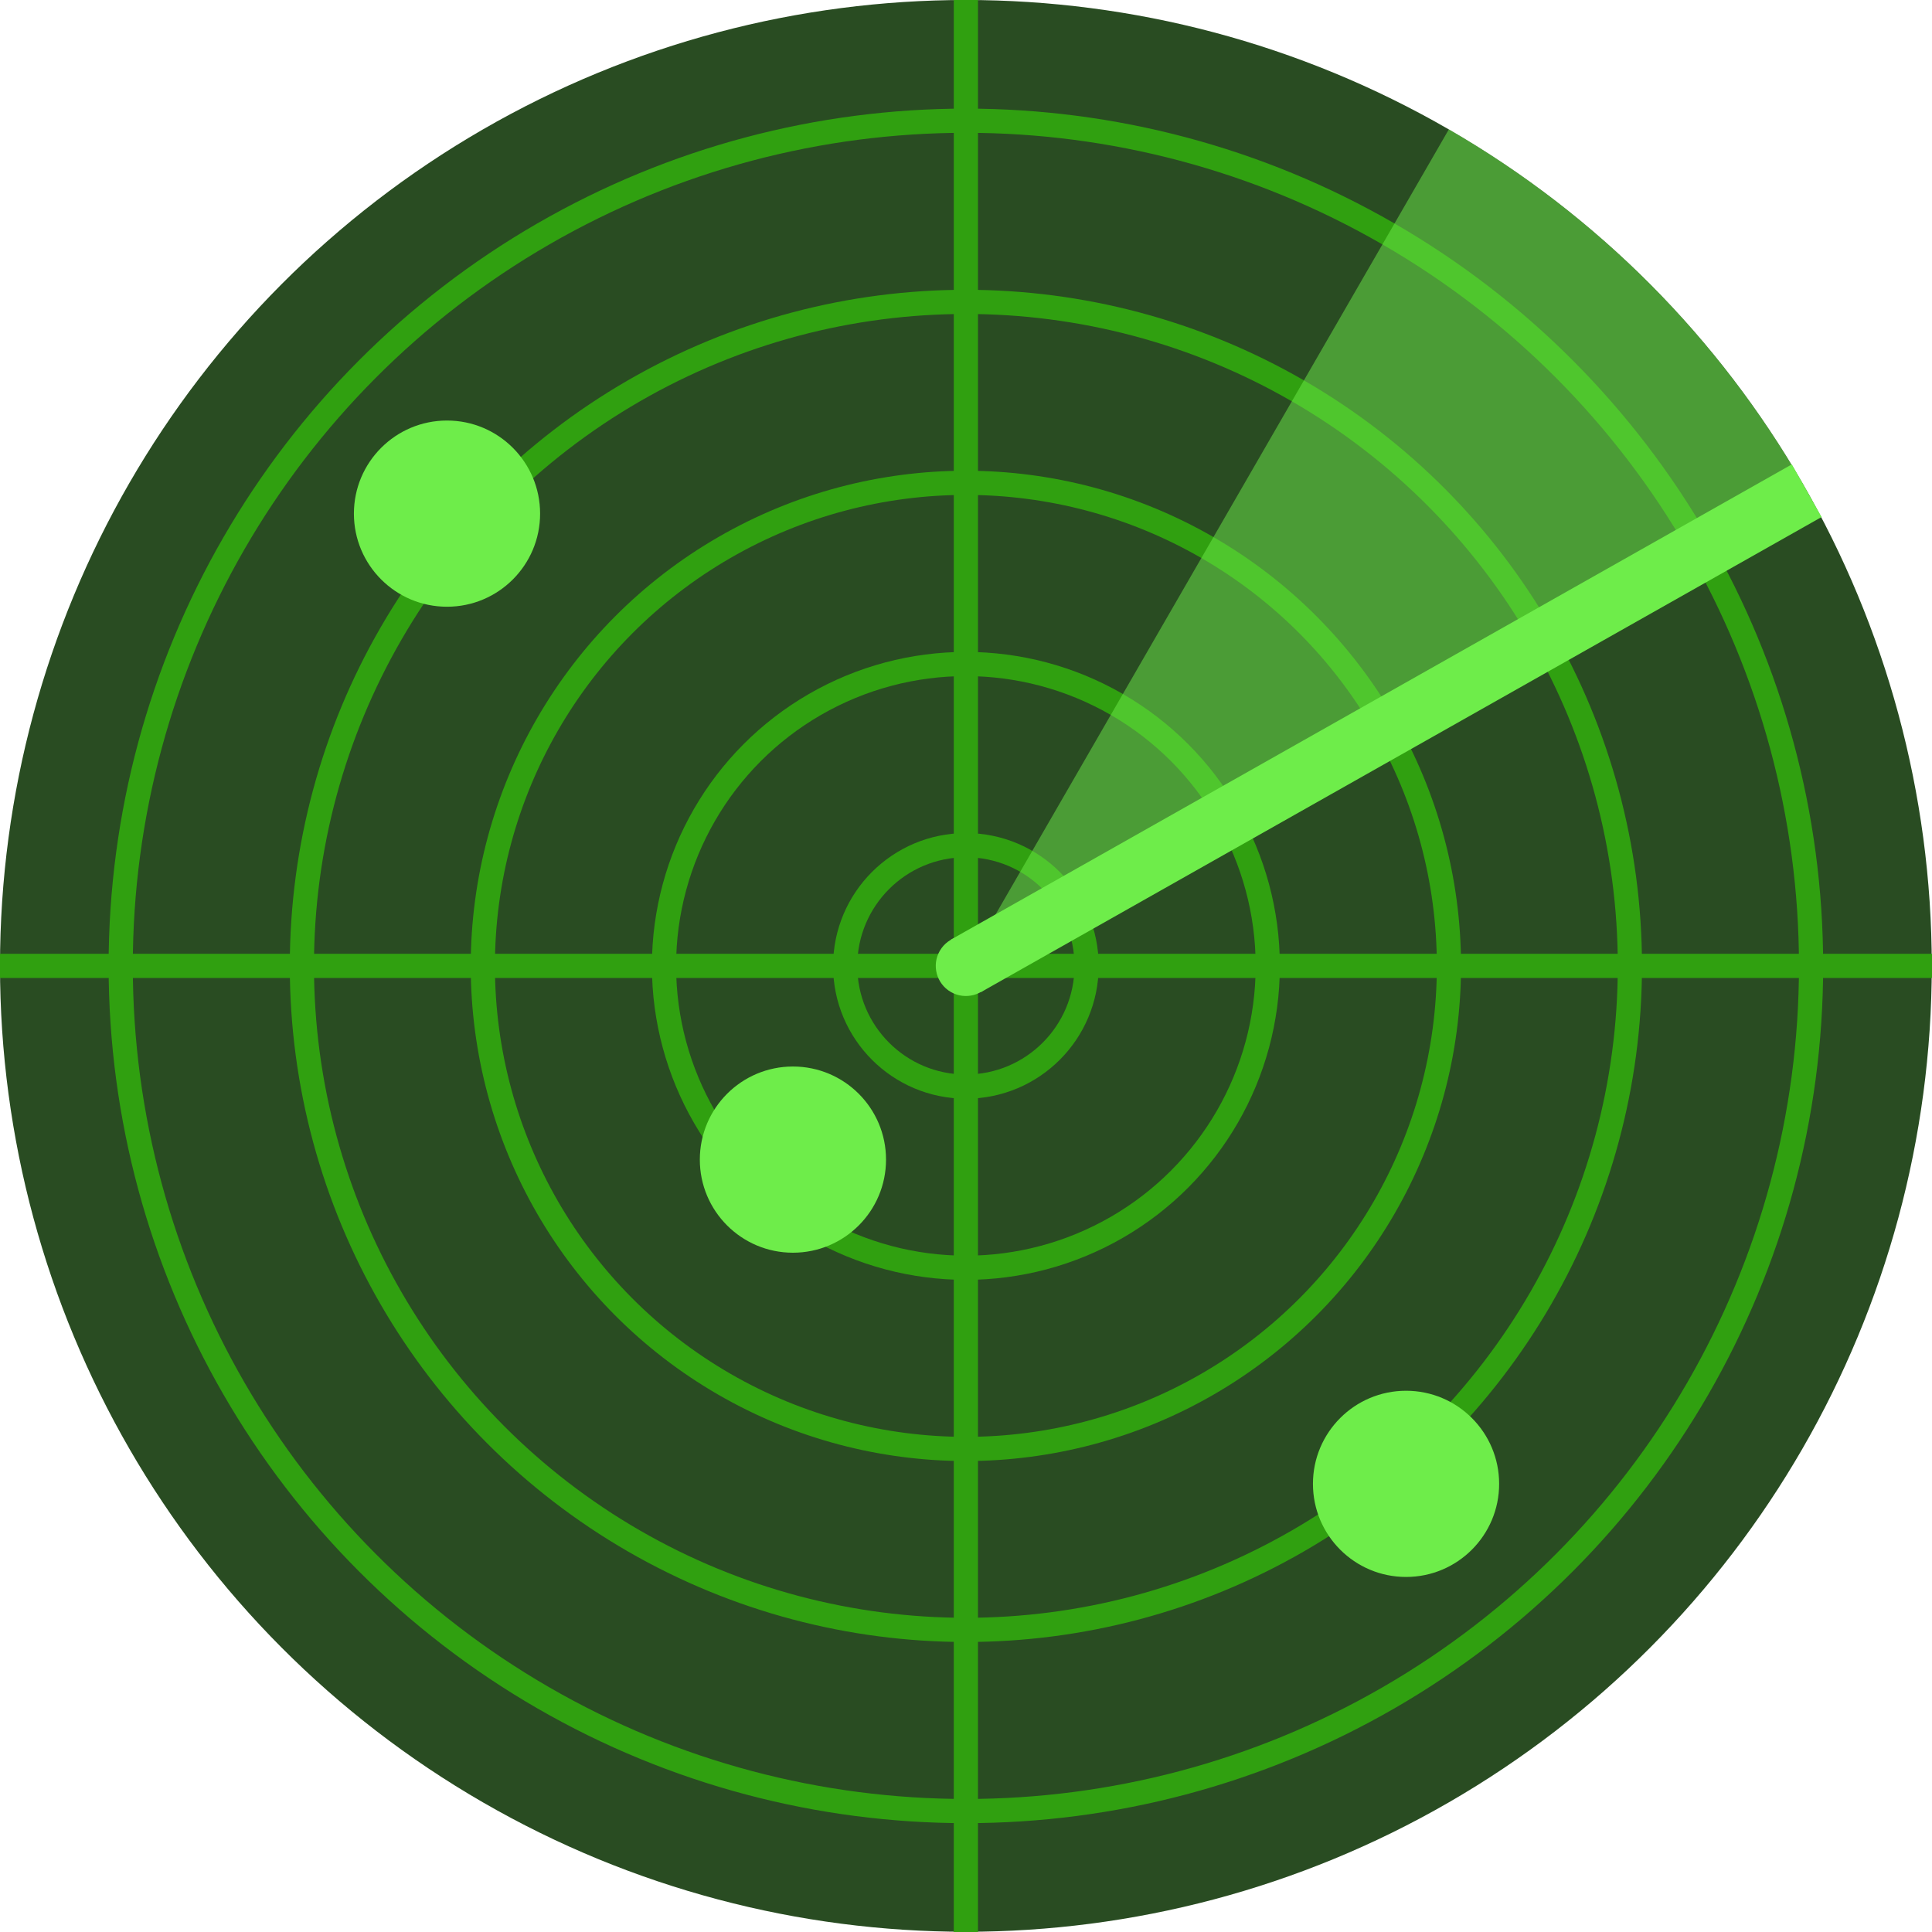 <?xml version="1.0" encoding="UTF-8" standalone="no"?>
<!-- Created with Inkscape (http://www.inkscape.org/) -->

<svg
   width="32"
   height="32"
   viewBox="0 0 8.467 8.467"
   version="1.1"
   id="svg5"
   xml:space="preserve"
   inkscape:version="1.3 (0e150ed6c4, 2023-07-21)"
   sodipodi:docname="icon_radar.svg"
   inkscape:export-filename="V6\icons\icon_start.svg"
   inkscape:export-xdpi="103.358"
   inkscape:export-ydpi="103.358"
   xmlns:inkscape="http://www.inkscape.org/namespaces/inkscape"
   xmlns:sodipodi="http://sodipodi.sourceforge.net/DTD/sodipodi-0.dtd"
   xmlns="http://www.w3.org/2000/svg"
   xmlns:svg="http://www.w3.org/2000/svg"><sodipodi:namedview
     id="namedview7"
     pagecolor="#ffffff"
     bordercolor="#666666"
     borderopacity="1.0"
     inkscape:showpageshadow="2"
     inkscape:pageopacity="0.0"
     inkscape:pagecheckerboard="true"
     inkscape:deskcolor="#d1d1d1"
     inkscape:document-units="px"
     showgrid="false"
     inkscape:zoom="22.156251"
     inkscape:cx="15.999999"
     inkscape:cy="15.999999"
     inkscape:window-width="1920"
     inkscape:window-height="1000"
     inkscape:window-x="-11"
     inkscape:window-y="-11"
     inkscape:window-maximized="1"
     inkscape:current-layer="layer1"
     showguides="true"
     inkscape:export-bgcolor="#ffffff00" /><defs
     id="defs2"><inkscape:path-effect
       effect="fillet_chamfer"
       id="path-effect35"
       is_visible="true"
       lpeversion="1"
       nodesatellites_param="F,0,0,1,0,0.953,0,1 @ F,0,0,1,0,0.974,0,1 @ F,0,0,1,0,1.156,0,1 @ F,0,0,1,0,0.748,0,1 @ F,0,0,1,0,0.376,0,1 @ F,0,0,1,0,0.461,0,1"
       radius="0"
       unit="px"
       method="auto"
       mode="F"
       chamfer_steps="1"
       flexible="false"
       use_knot_distance="true"
       apply_no_radius="true"
       apply_with_radius="true"
       only_selected="false"
       hide_knots="false" /></defs><g
     inkscape:label="Layer 1"
     inkscape:groupmode="layer"
     id="layer1"
     transform="translate(-129.661,-127.255)"><circle
       style="color:#000000;overflow:visible;fill:#294c22;fill-opacity:1;stroke:none;stroke-width:1.058;stroke-linejoin:round"
       id="path1"
       cx="133.894"
       cy="131.488"
       r="4.233"
       inkscape:export-filename="..\design\scanning_enabled.png"
       inkscape:export-xdpi="600"
       inkscape:export-ydpi="600" /><circle
       style="color:#000000;overflow:visible;fill:none;fill-opacity:1;stroke:#30a010;stroke-width:0.106;stroke-linejoin:round;stroke-dasharray:none;stroke-opacity:1"
       id="circle1"
       cx="133.894"
       cy="131.488"
       r="3.704" /><circle
       style="color:#000000;overflow:visible;fill:none;fill-opacity:1;stroke:#30a010;stroke-width:0.106;stroke-linejoin:round;stroke-dasharray:none;stroke-opacity:1"
       id="circle2"
       cx="133.894"
       cy="131.488"
       r="2.91" /><circle
       style="color:#000000;overflow:visible;fill:none;fill-opacity:1;stroke:#30a010;stroke-width:0.106;stroke-linejoin:round;stroke-dasharray:none;stroke-opacity:1"
       id="circle3"
       cx="133.894"
       cy="131.488"
       r="2.117" /><circle
       style="color:#000000;overflow:visible;fill:none;fill-opacity:1;stroke:#30a010;stroke-width:0.106;stroke-linejoin:round;stroke-dasharray:none;stroke-opacity:1"
       id="circle4"
       cx="133.894"
       cy="131.488"
       r="1.323" /><circle
       style="color:#000000;overflow:visible;fill:none;fill-opacity:1;stroke:#30a010;stroke-width:0.106;stroke-linejoin:round;stroke-dasharray:none;stroke-opacity:1"
       id="circle5"
       cx="133.894"
       cy="131.488"
       r="0.529" /><path
       style="fill:none;fill-rule:evenodd;stroke:#30a010;stroke-width:0.106;stroke-linecap:butt;stroke-linejoin:miter;stroke-opacity:1;stroke-dasharray:none;font-variation-settings:normal;opacity:1;vector-effect:none;fill-opacity:1;stroke-miterlimit:4;stroke-dashoffset:0;-inkscape-stroke:none;stop-color:#000000;stop-opacity:1"
       d="m 129.661,131.488 h 8.467"
       id="path7" /><path
       style="fill:none;fill-rule:evenodd;stroke:#30a010;stroke-width:0.106;stroke-linecap:butt;stroke-linejoin:miter;stroke-dasharray:none;stroke-opacity:1"
       d="m 133.894,127.255 -2e-5,8.467"
       id="path8" /><g
       id="g9"
       inkscape:transform-center-x="-1.7762424"
       inkscape:transform-center-y="-1.7669811"
       transform="rotate(30,133.894,131.488)"><path
         id="path5"
         style="fill:#6eed4a;fill-opacity:0.5;fill-rule:evenodd;stroke:none;stroke-width:0.265px;stroke-linecap:butt;stroke-linejoin:miter;stroke-opacity:1"
         d="m 133.894,127.255 v 4.233 l 2.15,-3.646 a 4.233,4.233 0 0 0 -2.15,-0.587 z" /><path
         style="fill:#6eed4a;fill-opacity:1;fill-rule:evenodd;stroke:#6eed4a;stroke-width:0.265;stroke-linecap:butt;stroke-linejoin:miter;stroke-dasharray:none;stroke-opacity:1"
         d="m 133.894,131.488 2.15,-3.646"
         id="path6" /><circle
         style="color:#000000;font-variation-settings:normal;overflow:visible;opacity:1;fill:#6eed4a;fill-opacity:1;stroke:none;stroke-width:0.265;stroke-linecap:butt;stroke-linejoin:miter;stroke-miterlimit:4;stroke-dasharray:none;stroke-dashoffset:0;stroke-opacity:1"
         id="path9"
         cx="133.894"
         cy="131.488"
         r="0.132" /></g><circle
       style="color:#000000;font-variation-settings:normal;overflow:visible;opacity:1;fill:#6eed4a;fill-opacity:1;stroke:none;stroke-width:0.265;stroke-linecap:butt;stroke-linejoin:miter;stroke-miterlimit:4;stroke-dasharray:none;stroke-dashoffset:0;stroke-opacity:1"
       id="path10"
       cx="131.62"
       cy="129.506"
       r="0.408" /><circle
       style="color:#000000;font-variation-settings:normal;overflow:visible;opacity:1;fill:#6eed4a;fill-opacity:1;stroke:none;stroke-width:0.265;stroke-linecap:butt;stroke-linejoin:miter;stroke-miterlimit:4;stroke-dasharray:none;stroke-dashoffset:0;stroke-opacity:1"
       id="circle10"
       cx="135.823"
       cy="133.758"
       r="0.408" /><circle
       style="color:#000000;font-variation-settings:normal;overflow:visible;opacity:1;fill:#6eed4a;fill-opacity:1;stroke:none;stroke-width:0.265;stroke-linecap:butt;stroke-linejoin:miter;stroke-miterlimit:4;stroke-dasharray:none;stroke-dashoffset:0;stroke-opacity:1"
       id="circle11"
       cx="133.136"
       cy="132.337"
       r="0.408" /><g
       id="g19"
       inkscape:export-filename="..\design\scanning_disabled.png"
       inkscape:export-xdpi="599.99976"
       inkscape:export-ydpi="599.99976"><circle
         style="color:#000000;overflow:visible;fill:#6d6d6d;fill-opacity:1;stroke:none;stroke-width:1.058;stroke-linejoin:round"
         id="circle6"
         cx="144.478"
         cy="131.488"
         r="4.233" /><circle
         style="color:#000000;overflow:visible;fill:none;fill-opacity:1;stroke:#9e9e9e;stroke-width:0.106;stroke-linejoin:round;stroke-dasharray:none;stroke-opacity:1"
         id="circle7"
         cx="144.478"
         cy="131.488"
         r="3.704" /><circle
         style="color:#000000;overflow:visible;fill:none;fill-opacity:1;stroke:#9e9e9e;stroke-width:0.106;stroke-linejoin:round;stroke-dasharray:none;stroke-opacity:1"
         id="circle8"
         cx="144.478"
         cy="131.488"
         r="2.91" /><circle
         style="color:#000000;overflow:visible;fill:none;fill-opacity:1;stroke:#9e9e9e;stroke-width:0.106;stroke-linejoin:round;stroke-dasharray:none;stroke-opacity:1"
         id="circle9"
         cx="144.478"
         cy="131.488"
         r="2.117" /><circle
         style="color:#000000;overflow:visible;fill:none;fill-opacity:1;stroke:#9e9e9e;stroke-width:0.106;stroke-linejoin:round;stroke-dasharray:none;stroke-opacity:1"
         id="circle12"
         cx="144.478"
         cy="131.488"
         r="1.323" /><circle
         style="color:#000000;overflow:visible;fill:none;fill-opacity:1;stroke:#9e9e9e;stroke-width:0.106;stroke-linejoin:round;stroke-dasharray:none;stroke-opacity:1"
         id="circle13"
         cx="144.478"
         cy="131.488"
         r="0.529" /><path
         style="font-variation-settings:normal;opacity:1;vector-effect:none;fill:none;fill-opacity:1;fill-rule:evenodd;stroke:#9e9e9e;stroke-width:0.106;stroke-linecap:butt;stroke-linejoin:miter;stroke-miterlimit:4;stroke-dasharray:none;stroke-dashoffset:0;stroke-opacity:1;-inkscape-stroke:none;stop-color:#303030;stop-opacity:1"
         d="m 140.245,131.488 h 8.467"
         id="path13" /><path
         style="fill:none;fill-rule:evenodd;stroke:#9e9e9e;stroke-width:0.106;stroke-linecap:butt;stroke-linejoin:miter;stroke-dasharray:none;stroke-opacity:1"
         d="m 144.478,127.255 -2e-5,8.467"
         id="path14" /><g
         id="g16"
         inkscape:transform-center-x="-1.7762424"
         inkscape:transform-center-y="-1.7669811"
         transform="rotate(30,139.186,151.238)"><path
           id="path15"
           style="fill:#e4e4e4;fill-opacity:0.5;fill-rule:evenodd;stroke:none;stroke-width:0.265px;stroke-linecap:butt;stroke-linejoin:miter;stroke-opacity:1"
           d="m 133.894,127.255 v 4.233 l 2.15,-3.646 a 4.233,4.233 0 0 0 -2.15,-0.587 z" /><path
           style="fill:#e4e4e4;fill-opacity:1;fill-rule:evenodd;stroke:#e4e4e4;stroke-width:0.265;stroke-linecap:butt;stroke-linejoin:miter;stroke-dasharray:none;stroke-opacity:1"
           d="m 133.894,131.488 2.15,-3.646"
           id="path16" /><circle
           style="color:#000000;font-variation-settings:normal;overflow:visible;opacity:1;fill:#e4e4e4;fill-opacity:1;stroke:none;stroke-width:0.265;stroke-linecap:butt;stroke-linejoin:miter;stroke-miterlimit:4;stroke-dasharray:none;stroke-dashoffset:0;stroke-opacity:1"
           id="circle16"
           cx="133.894"
           cy="131.488"
           r="0.132" /></g><circle
         style="color:#000000;font-variation-settings:normal;overflow:visible;opacity:1;fill:#e4e4e4;fill-opacity:1;stroke:none;stroke-width:0.265;stroke-linecap:butt;stroke-linejoin:miter;stroke-miterlimit:4;stroke-dasharray:none;stroke-dashoffset:0;stroke-opacity:1"
         id="circle17"
         cx="142.204"
         cy="129.506"
         r="0.408" /><circle
         style="color:#000000;font-variation-settings:normal;overflow:visible;opacity:1;fill:#e4e4e4;fill-opacity:1;stroke:none;stroke-width:0.265;stroke-linecap:butt;stroke-linejoin:miter;stroke-miterlimit:4;stroke-dasharray:none;stroke-dashoffset:0;stroke-opacity:1"
         id="circle18"
         cx="146.407"
         cy="133.758"
         r="0.408" /><circle
         style="color:#000000;font-variation-settings:normal;overflow:visible;opacity:1;fill:#e4e4e4;fill-opacity:1;stroke:none;stroke-width:0.265;stroke-linecap:butt;stroke-linejoin:miter;stroke-miterlimit:4;stroke-dasharray:none;stroke-dashoffset:0;stroke-opacity:1"
         id="circle19"
         cx="143.72"
         cy="132.337"
         r="0.408" /></g></g></svg>

